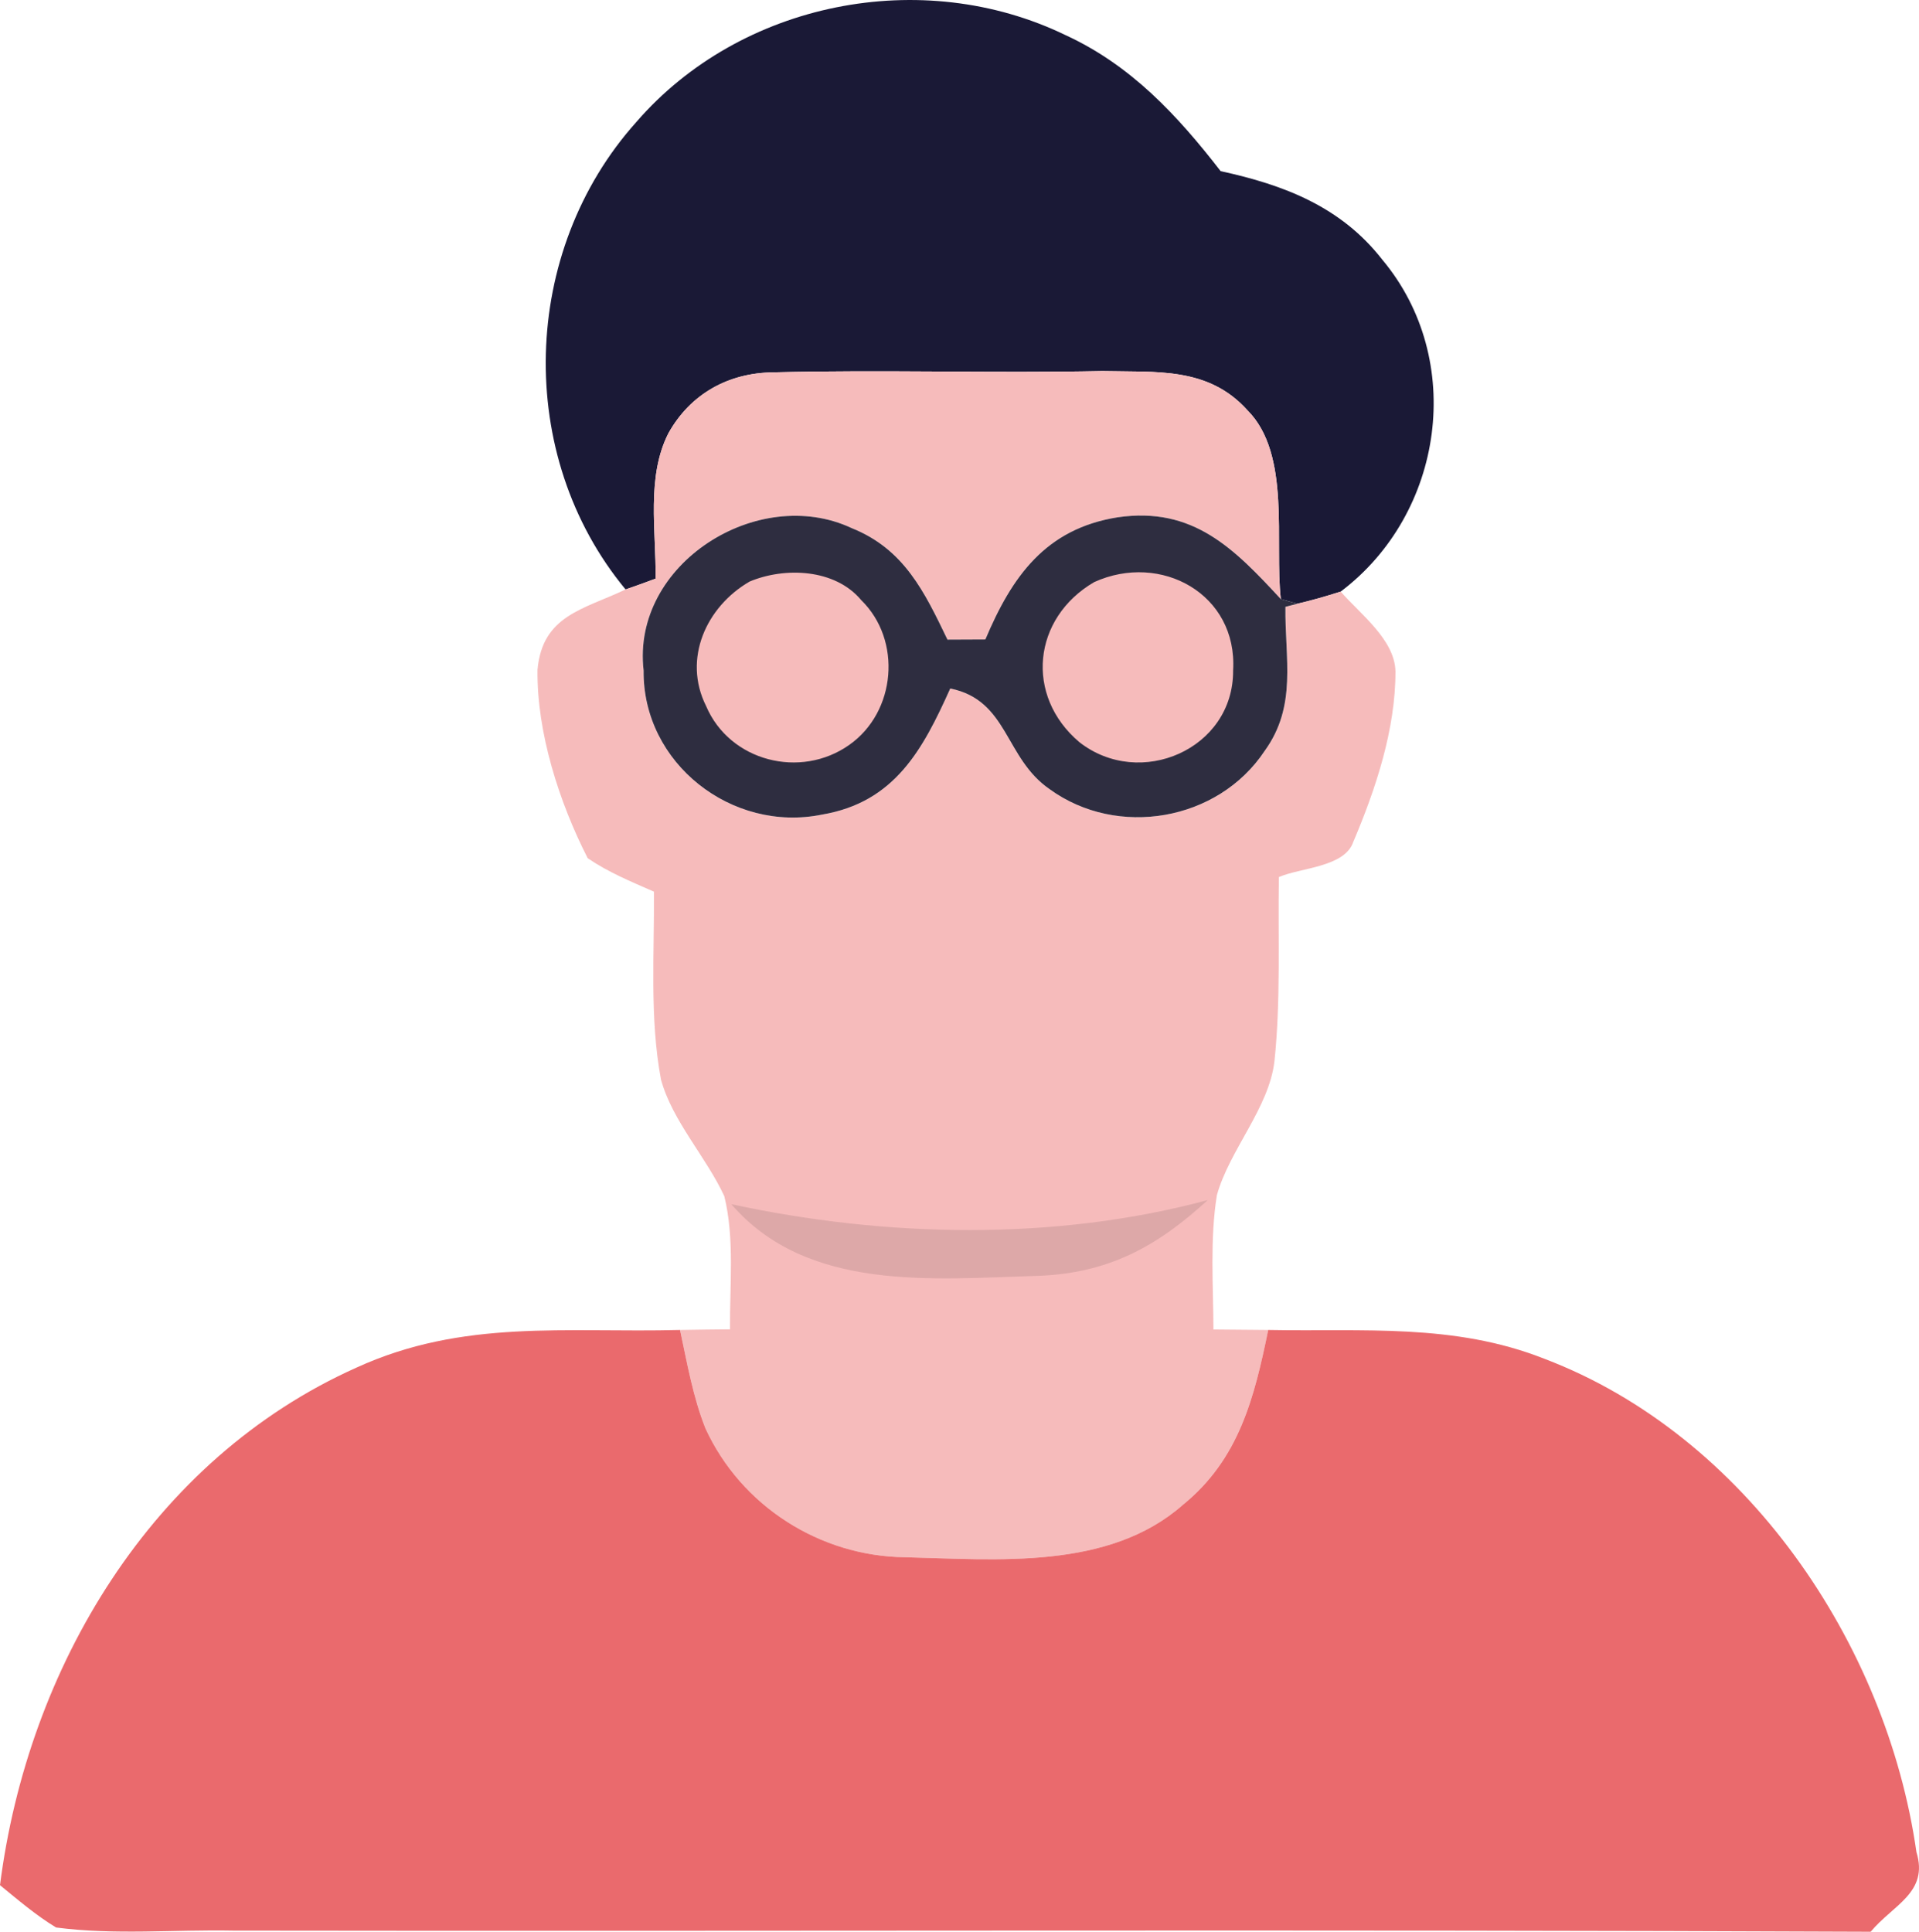 <svg xmlns="http://www.w3.org/2000/svg" width="156.036" height="157.077" viewBox="0 0 117.027 117.808"><path fill="#1a1936" d="M64.97 2.138c3.99 1.83 6.83 4.89 9.47 8.3 3.87.84 7.34 2.17 9.85 5.39 5.12 6.11 3.77 15.5-2.53 20.25-.87.28-1.74.53-2.64.74l-1.01-.28c-.4-3.47.64-8.83-2.03-11.51-2.4-2.68-5.58-2.32-8.86-2.4-6.69.14-13.38-.09-20.07.08-2.73.03-5.04 1.31-6.38 3.7-1.37 2.67-.75 5.99-.79 8.88q-.915.345-1.83.66c-6.77-8.18-6.41-20.62.65-28.5 6.36-7.35 17.43-9.54 26.17-5.31"/><path fill="#f6bbbb" d="M47.15 22.708c6.69-.17 13.38.06 20.07-.08 3.28.08 6.46-.28 8.86 2.4 2.67 2.68 1.63 8.04 2.03 11.51-2.84-3.07-5.34-5.66-9.95-4.99-4.4.7-6.45 3.61-8.07 7.45-.77 0-1.54.01-2.31.01-1.4-2.91-2.64-5.52-5.84-6.8-5.71-2.68-13.45 2.18-12.69 8.69-.06 5.66 5.39 9.9 10.88 8.78 4.43-.75 6.14-3.95 7.82-7.69 3.55.72 3.3 4.24 6.06 6.14 4.13 3 10.27 1.95 13.11-2.33 2-2.76 1.23-5.62 1.27-8.79l.73-.19c.9-.21 1.77-.46 2.64-.74 1.19 1.37 3.28 2.91 3.34 4.85.01 3.54-1.2 7.18-2.57 10.41-.53 1.56-3.22 1.57-4.54 2.15-.06 3.74.12 7.52-.27 11.23-.33 2.86-2.75 5.42-3.51 8.17-.43 2.68-.22 5.49-.21 8.19l3.34.03c-.85 4.13-1.77 7.88-5.21 10.67-4.52 3.98-11.32 3.33-16.94 3.19-5.2-.06-10-3.13-12.17-7.86-.76-1.91-1.12-4-1.55-6 1.02-.02 2.03-.03 3.05-.04-.03-2.65.29-5.53-.35-8.12-1.11-2.4-3.17-4.58-3.86-7.11-.7-3.72-.4-7.68-.43-11.46-1.41-.62-2.76-1.17-4.04-2.04-1.74-3.41-3.11-7.67-3.06-11.5.3-3.32 2.81-3.67 5.37-4.89q.915-.315 1.83-.66c.04-2.89-.58-6.21.79-8.88 1.34-2.39 3.65-3.67 6.38-3.7"/><path fill="#2e2d40" d="M51.94 32.208c3.2 1.28 4.44 3.89 5.84 6.8.77 0 1.54-.01 2.31-.01 1.62-3.84 3.67-6.75 8.07-7.45 4.61-.67 7.11 1.92 9.95 4.99l1.01.28-.73.19c-.04 3.17.73 6.03-1.27 8.79-2.84 4.28-8.98 5.33-13.11 2.33-2.76-1.9-2.51-5.42-6.06-6.14-1.68 3.74-3.39 6.94-7.82 7.69-5.49 1.12-10.94-3.12-10.88-8.78-.76-6.51 6.98-11.37 12.69-8.69"/><path fill="#f6bbbb" d="M45.71 35.468c2.14-.9 5.21-.79 6.81 1.13 2.5 2.44 2.13 6.82-.73 8.83-2.97 2.1-7.29 1.01-8.73-2.37-1.44-2.88.01-6.06 2.65-7.59M66.73 35.498c4.06-1.84 8.75.73 8.47 5.39.03 4.8-5.68 7.27-9.38 4.37-3.34-2.83-2.85-7.57.91-9.76"/><path fill="#dda8a8" d="M44.6 73.438c9.42 2.03 19.7 2.26 29.05-.25-3.1 2.85-6.09 4.48-10.4 4.62-6.37.19-14.03.99-18.65-4.37"/><path fill="#ea6a6d" d="M41.47 81.108c.43 2 .79 4.09 1.55 6 2.17 4.73 6.97 7.8 12.17 7.86 5.62.14 12.42.79 16.94-3.19 3.44-2.79 4.36-6.54 5.21-10.67 5.79.11 11.34-.42 16.85 1.76 12.27 4.67 20.86 17.34 22.68 30.08.76 2.48-1.42 3.21-2.79 4.86-33.28-.15-66.58-.02-99.86-.07-3.57-.07-7.25.28-10.8-.19-1.21-.73-2.33-1.69-3.42-2.58 1.69-13.26 9.25-25.97 21.73-31.56 6.51-2.98 12.79-2.12 19.74-2.3"/></svg>